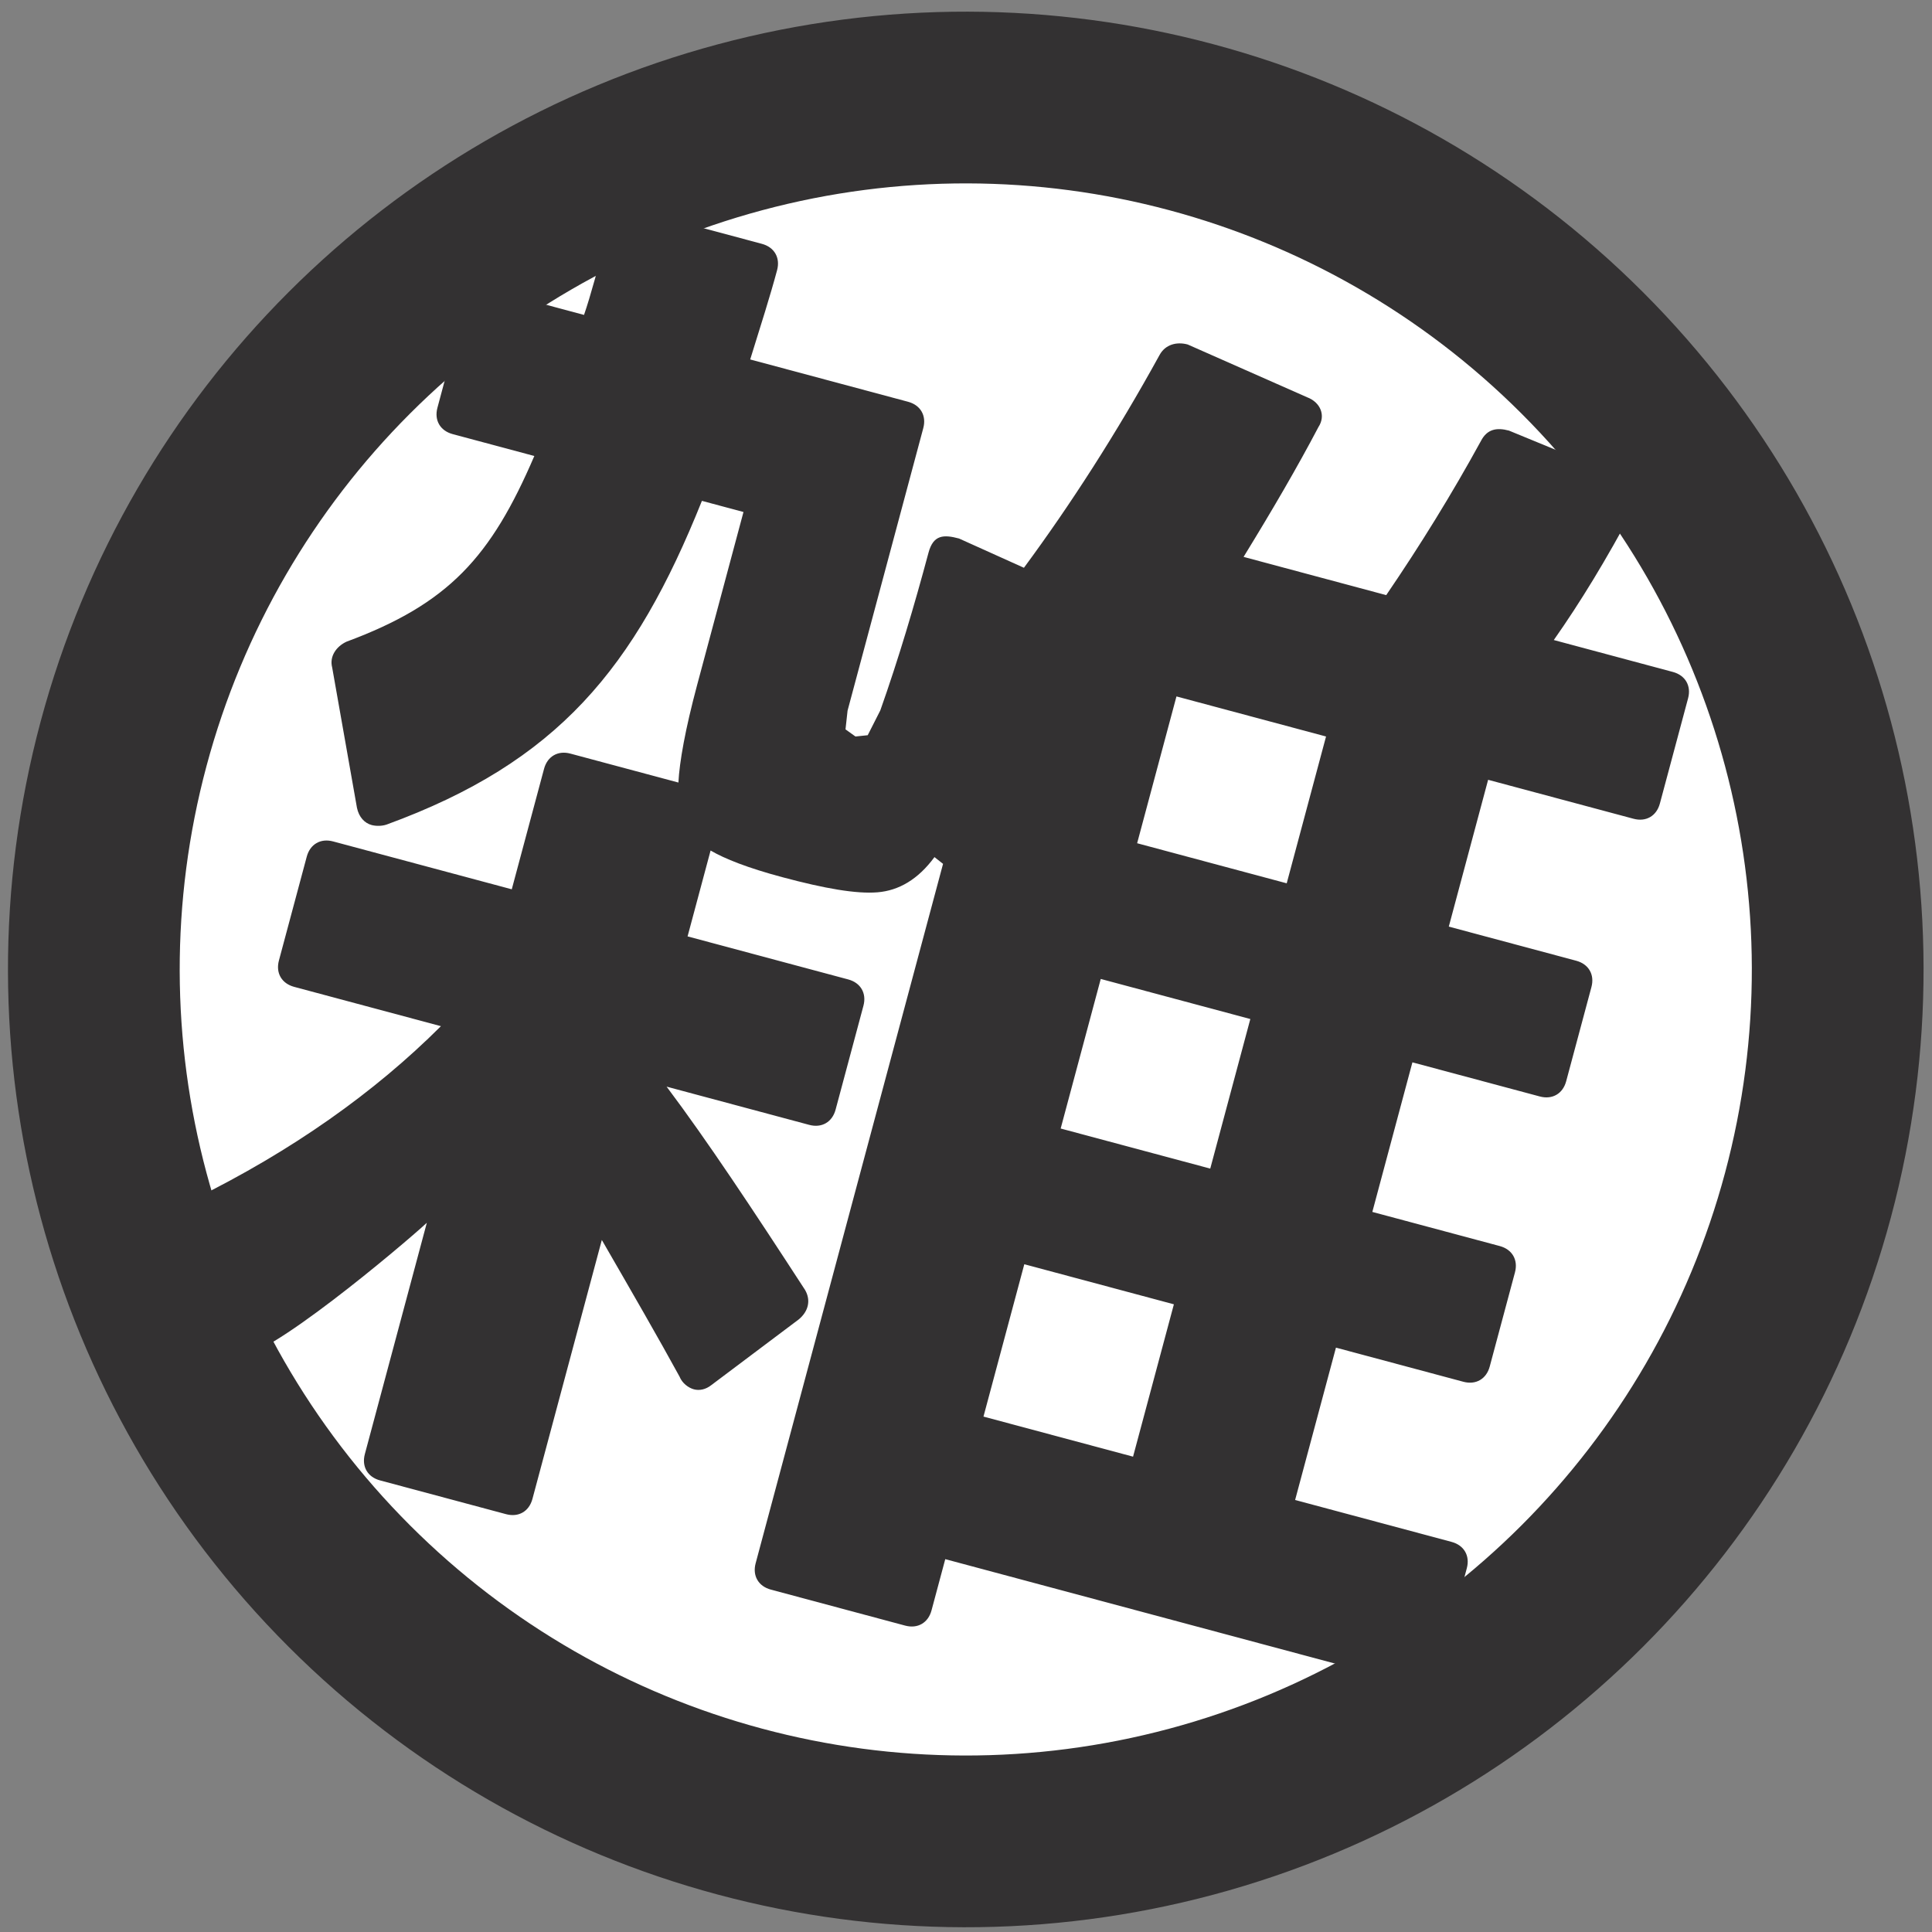 <?xml version="1.0" encoding="UTF-8" standalone="no"?>
<svg
   xmlns:dc="http://purl.org/dc/elements/1.1/"
   xmlns:cc="http://creativecommons.org/ns#"
   xmlns:rdf="http://www.w3.org/1999/02/22-rdf-syntax-ns#"
   xmlns:svg="http://www.w3.org/2000/svg"
   xmlns="http://www.w3.org/2000/svg"
   id="svg1360"
   version="1.1"
   viewBox="0 0 90 90"
   height="90mm"
   width="90mm">
  <rect x="0" y="0" width="90" height="90" fill="#808080" stroke="none"/>
  <defs
     id="defs1354" />
  <g
     transform="translate(0,-207)"
     id="layer1">
    <g
       id="g1341"
       transform="translate(544.023,3083.38)">
      <circle
         style="opacity:1;fill:#ffffff;fill-opacity:1;fill-rule:nonzero;stroke:#333132;stroke-width:8;stroke-linecap:square;stroke-linejoin:round;stroke-miterlimit:4;stroke-dasharray:none;stroke-dashoffset:2.995;stroke-opacity:1"
         id="path4330-6"
         cx="-1214.803"
         cy="-2605.588"
         r="40.617"
         transform="rotate(15)" />
      <path
         id="path1335"
         style="font-style:normal;font-variant:normal;font-weight:bold;font-stretch:normal;font-size:66.793px;line-height:1.25;font-family:YasashisaGothicBoldV2;-inkscape-font-specification:'YasashisaGothicBoldV2, Bold';font-variant-ligatures:normal;font-variant-caps:normal;font-variant-numeric:normal;font-feature-settings:normal;text-align:start;letter-spacing:0px;word-spacing:0px;writing-mode:lr-tb;text-anchor:start;fill:#333132;fill-opacity:1;stroke:none;stroke-width:8;stroke-miterlimit:4;stroke-dasharray:none;stroke-opacity:1"
         d="m -504.172,-2842.071 -0.464,-0.332 0.096,-0.873 3.527,-13.161 c 0.156,-0.581 -0.128,-1.071 -0.708,-1.227 l -7.355,-1.971 c 0.497,-1.596 0.942,-2.998 1.253,-4.159 0.156,-0.581 -0.128,-1.071 -0.708,-1.227 l -5.871,-1.573 c -0.581,-0.156 -1.071,0.128 -1.227,0.708 -0.519,1.936 -0.882,3.29 -1.188,4.176 l -4.323,-1.158 c -0.581,-0.156 -1.071,0.128 -1.227,0.709 l -1.279,4.774 c -0.156,0.581 0.128,1.071 0.708,1.227 l 3.806,1.02 c -2.024,4.713 -3.988,6.884 -8.749,8.65 -0.473,0.219 -0.805,0.683 -0.668,1.204 l 1.154,6.532 c 0.09,0.439 0.361,0.719 0.683,0.805 0.193,0.052 0.469,0.056 0.697,-0.021 7.972,-2.912 11.561,-7.275 14.69,-15.08 l 1.936,0.519 -2.161,8.065 c -0.553,2.064 -0.822,3.583 -0.87,4.538 l -5.032,-1.348 c -0.581,-0.156 -1.071,0.128 -1.227,0.708 l -1.504,5.613 -8.323,-2.23 c -0.581,-0.156 -1.071,0.128 -1.227,0.708 l -1.297,4.839 c -0.156,0.581 0.128,1.071 0.708,1.227 l 6.839,1.832 c -3.114,3.107 -6.951,5.813 -11.493,8.053 -0.538,0.202 -0.758,0.765 -0.557,1.303 l 1.887,5.346 c 0.107,0.374 0.331,0.573 0.653,0.659 1.226,0.328 7.751,-5.184 8.853,-6.202 l -2.887,10.774 c -0.156,0.581 0.128,1.071 0.708,1.227 l 5.871,1.573 c 0.581,0.156 1.071,-0.128 1.227,-0.709 l 3.233,-12.065 c 1.417,2.454 2.645,4.581 3.619,6.363 0.124,0.31 0.412,0.525 0.67,0.595 0.258,0.069 0.551,0.01 0.813,-0.197 l 4.069,-3.058 c 0.444,-0.365 0.582,-0.881 0.298,-1.372 -2.448,-3.768 -4.565,-6.963 -6.451,-9.473 l 6.645,1.781 c 0.581,0.156 1.071,-0.128 1.227,-0.709 l 1.297,-4.839 c 0.156,-0.581 -0.128,-1.071 -0.708,-1.227 l -7.484,-2.005 1.072,-4 c 0.658,0.384 1.72,0.807 3.333,1.239 2,0.536 3.454,0.787 4.444,0.707 0.99,-0.081 1.889,-0.6 2.652,-1.64 l 0.4,0.315 -8.73,32.581 c -0.156,0.581 0.128,1.071 0.708,1.227 l 6.258,1.677 c 0.581,0.156 1.071,-0.128 1.227,-0.709 l 0.64,-2.387 21.807,5.843 c 0.581,0.156 1.071,-0.128 1.227,-0.709 l 1.262,-4.71 c 0.156,-0.581 -0.128,-1.071 -0.708,-1.227 l -7.29,-1.953 1.902,-7.097 5.936,1.59 c 0.581,0.156 1.071,-0.128 1.227,-0.708 l 1.176,-4.387 c 0.156,-0.581 -0.128,-1.071 -0.708,-1.227 l -5.936,-1.59 1.867,-6.968 5.936,1.59 c 0.581,0.156 1.071,-0.128 1.227,-0.709 l 1.176,-4.387 c 0.156,-0.581 -0.128,-1.071 -0.708,-1.227 l -5.936,-1.59 1.832,-6.839 6.774,1.815 c 0.581,0.156 1.071,-0.128 1.227,-0.709 l 1.314,-4.903 c 0.156,-0.581 -0.128,-1.071 -0.708,-1.227 l -5.548,-1.487 c 1.228,-1.745 2.461,-3.766 3.716,-6.127 0.302,-0.611 0.118,-1.213 -0.51,-1.45 l -5.294,-2.179 c -0.581,-0.156 -1.02,-0.066 -1.304,0.48 -1.354,2.472 -2.82,4.846 -4.414,7.184 l -6.645,-1.781 c 1.349,-2.197 2.5,-4.17 3.488,-6.05 0.349,-0.529 0.1,-1.149 -0.528,-1.386 l -5.564,-2.459 c -0.516,-0.138 -1.037,0 -1.304,0.48 -2.022,3.676 -4.152,6.978 -6.324,9.922 l -3.023,-1.363 c -0.71,-0.19 -1.196,-0.182 -1.421,0.656 -0.657,2.452 -1.396,4.95 -2.246,7.35 l -0.587,1.157 z m 21.921,0 -1.832,6.839 -6.968,-1.867 1.832,-6.839 z m -3.527,13.161 -1.867,6.968 -6.968,-1.867 1.867,-6.968 z m -10.529,11.423 6.968,1.867 -1.902,7.097 -6.968,-1.867 z" />
    </g>
  </g>
</svg>
